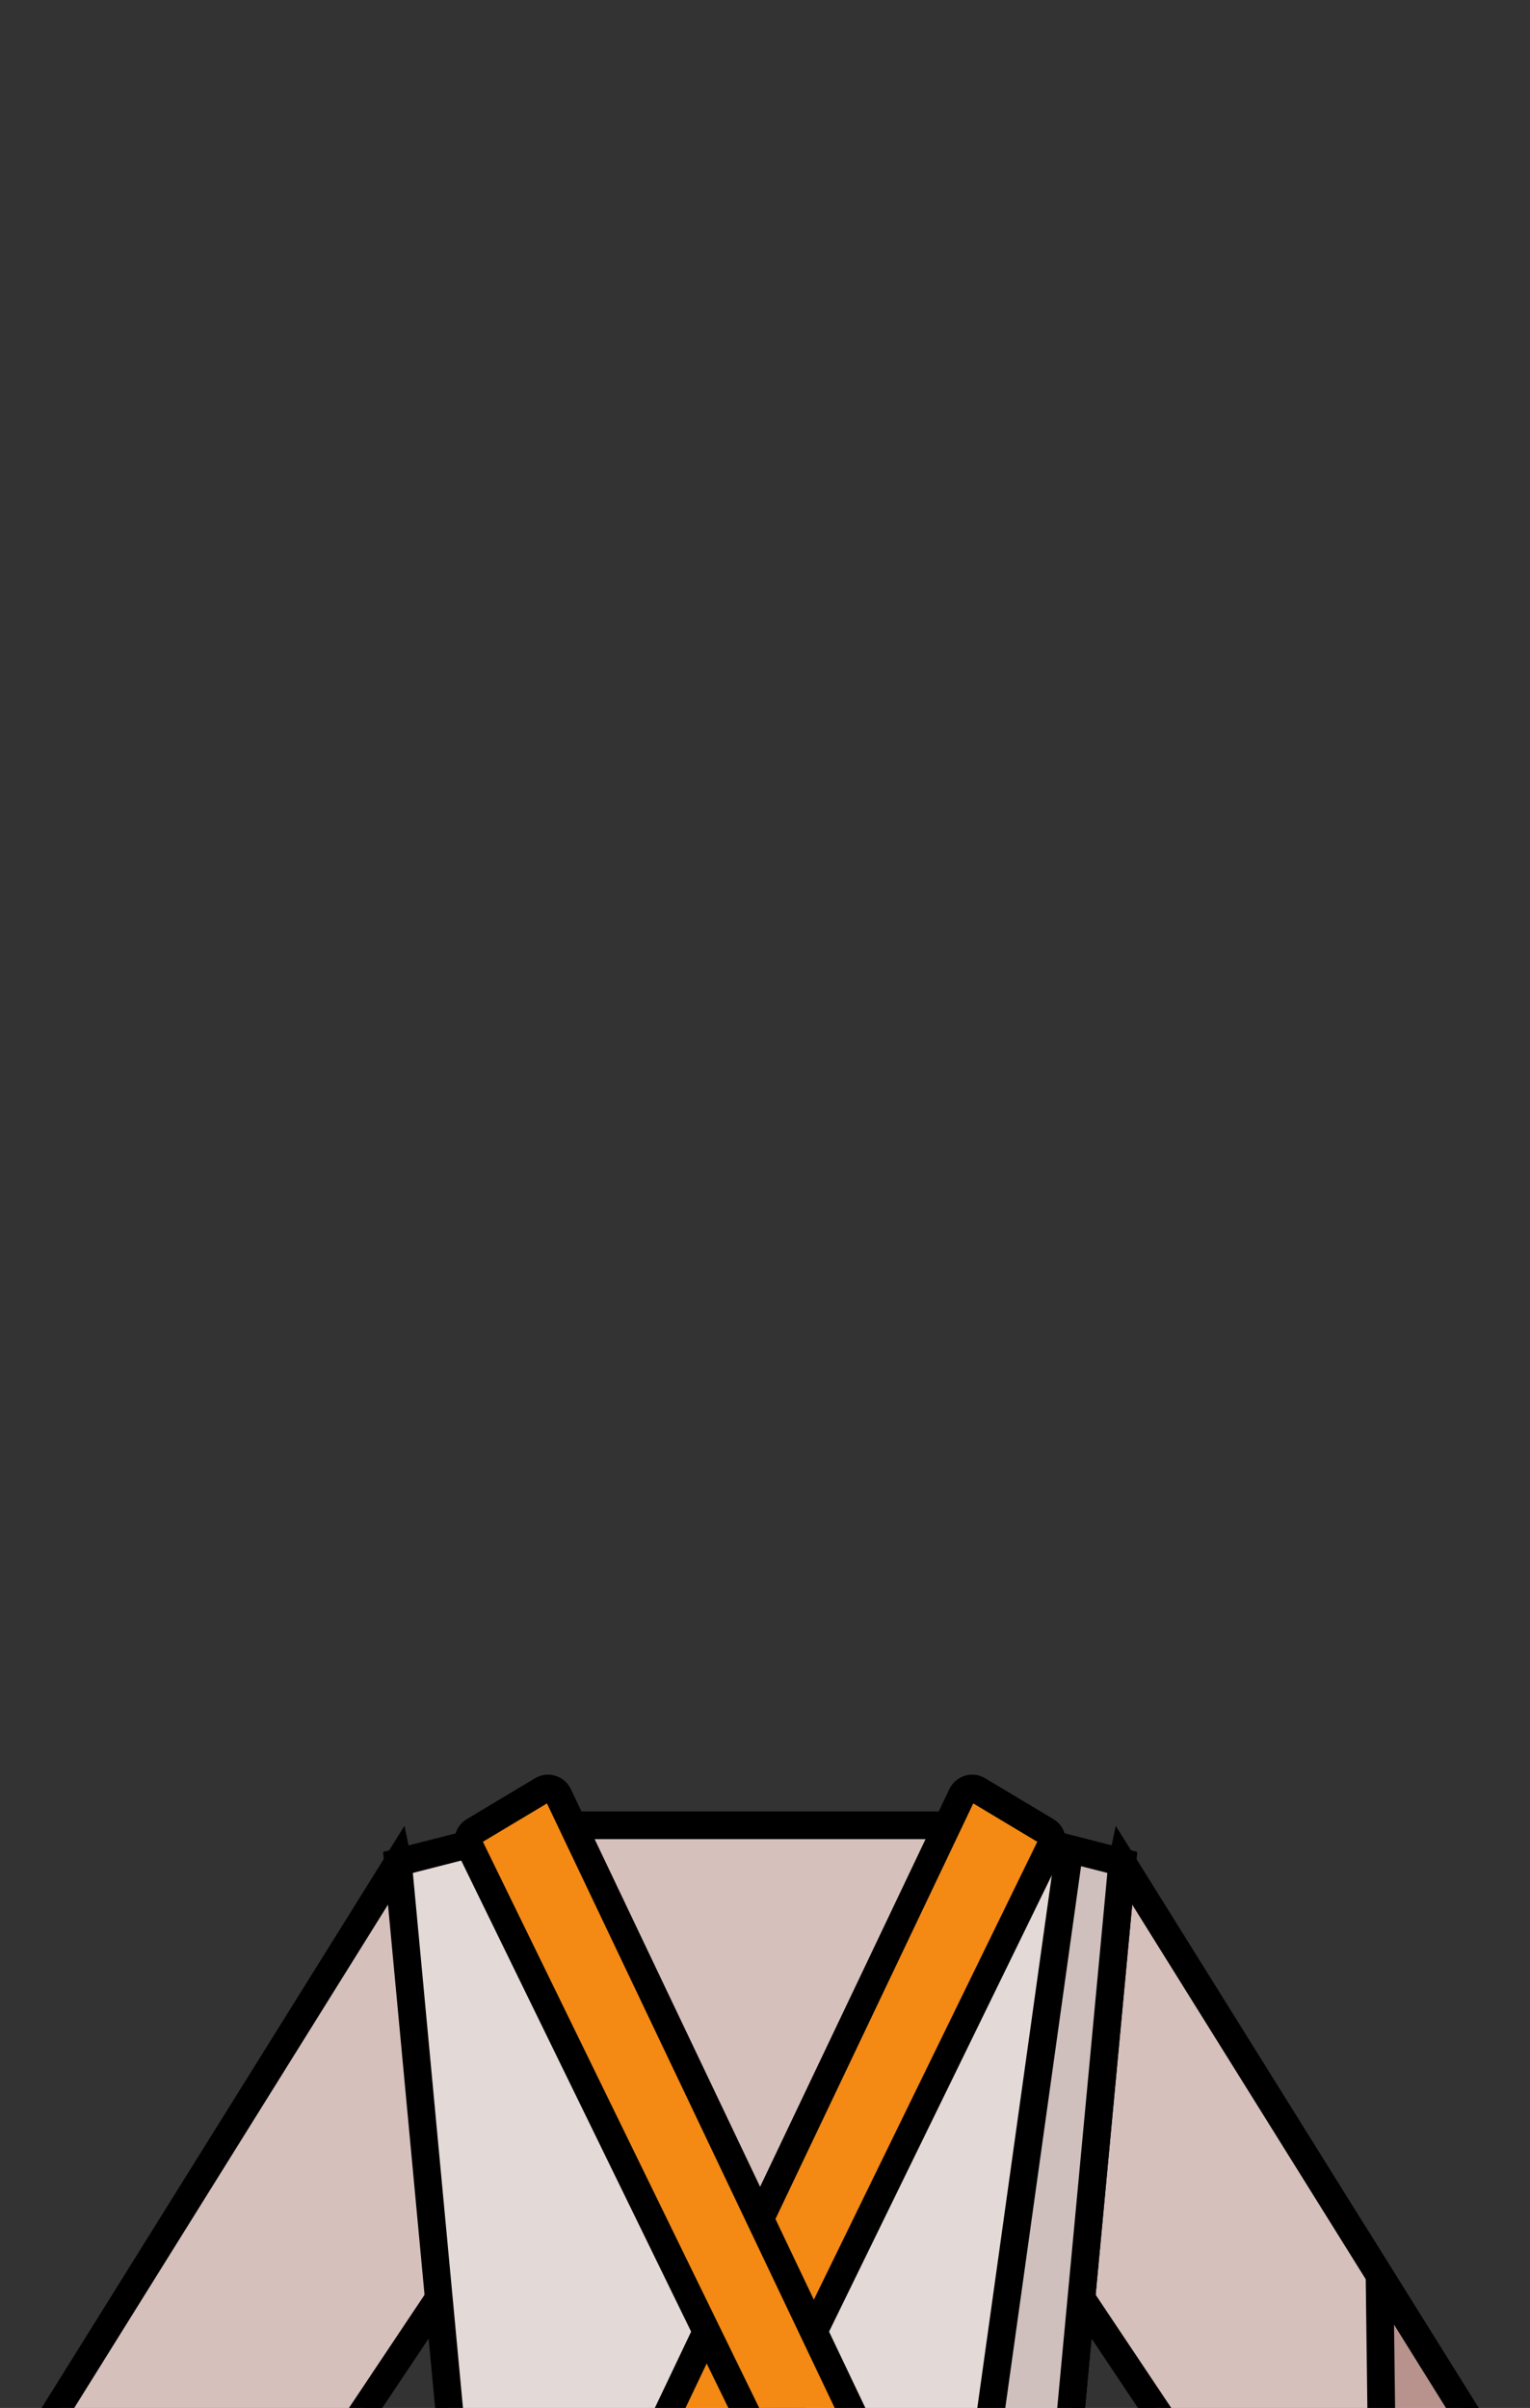 <svg xmlns="http://www.w3.org/2000/svg" width="899" height="1415"><rect width="100%" height="100%" fill="#333333" stroke="none"/><g stroke="#000"><path fill="#d6c0bc" stroke-width="16.284" d="m659.412 1094.432 203.05 325.778a6.705 6.705 0 0 1 1.017 3.55v246.16c0 6.635-8.604 9.245-12.29 3.727l-238.248-356.663z"/><path fill="#b8938e" stroke-width="16.284" d="m810.592 1336.986 3.597 281.27 37 55.39c3.686 5.52 12.288 2.909 12.288-3.726v-246.16a6.705 6.705 0 0 0 -1.016-3.55z"/><path fill="#e3d9d7" stroke-width="16.284" d="m652.194 1884.72h-411.146a6.514 6.514 0 0 1 -6.48-7.18l35.354-343.18h353.4l35.353 343.18c.394 3.84-2.62 7.18-6.481 7.18z"/><path fill="#cfc0be" stroke-width="16.284" d="m623.32 1534.36h-51.406l36.093 350.36h44.187c3.86 0 6.875-3.34 6.479-7.18z"/><path fill="#d6c0bc" stroke-width="16.284" d="m321.922 1072.606h249.382v301.327h-249.382z"/><path fill="#e3d9d7" stroke-width="16.284" d="m597.672 1078.639-202.457 403.081h227.92l36.277-387.289z"/><path fill="#cfc0be" stroke-width="16.284" d="m623.136 1481.721 36.276-387.287-31.005-7.932-55.271 395.219z"/><path fill="#d6c0bc" stroke-width="16.284" d="m233.83 1094.432-203.052 325.778a6.71 6.71 0 0 0 -1.016 3.55v246.16c0 6.635 8.604 9.245 12.289 3.727l238.249-356.663z"/><path fill="#e3d9d7" stroke-width="16.284" d="m295.57 1078.639 202.456 403.082h-227.92l-36.277-387.289z"/><g fill="#f48914" stroke-width="16.284"><path d="m417.724 1768.53 51.546-285.474-59.886-3.271-53.15 272.67a6.71 6.71 0 0 0 4.768 7.744l48.3 13.596c3.812 1.073 7.719-1.37 8.422-5.266z"/><path d="m614.804 1075.988-40.107-24.028c-3.397-2.034-7.806-.702-9.508 2.872l-203.16 426.89h61.62l193.735-397.036a6.709 6.709 0 0 0 -2.58-8.698z"/><path d="m278.438 1075.988 40.106-24.028c3.397-2.034 7.807-.702 9.508 2.872l203.16 426.89h-61.62l-193.735-397.036a6.709 6.709 0 0 1 2.581-8.698z"/><path d="m635.059 1539.702h-376.876a3.354 3.354 0 0 1 -3.354-3.355v-57.034a3.354 3.354 0 0 1 3.354-3.355h376.877a3.354 3.354 0 0 1 3.355 3.355v57.034a3.356 3.356 0 0 1 -3.356 3.355z"/><path d="m588.089 1475.957v63.745h46.97a3.354 3.354 0 0 0 3.354-3.355v-57.034a3.354 3.354 0 0 0 -3.354-3.355h-46.97zm-112.985 275.667-72.032-276.436c-1.099-4.216 2.049-8.344 6.404-8.4l46.846-.624a6.711 6.711 0 0 1 6.553 4.906l73.515 263.454a6.709 6.709 0 0 1 -4.645 8.263l-48.33 13.605a6.713 6.713 0 0 1 -8.311-4.768z"/></g></g><path fill="#fff" stroke="#fff" stroke-linejoin="round" stroke-width="10" d="m-85.932 1422.019h1001.292v560.604h-1001.292z"/></svg>